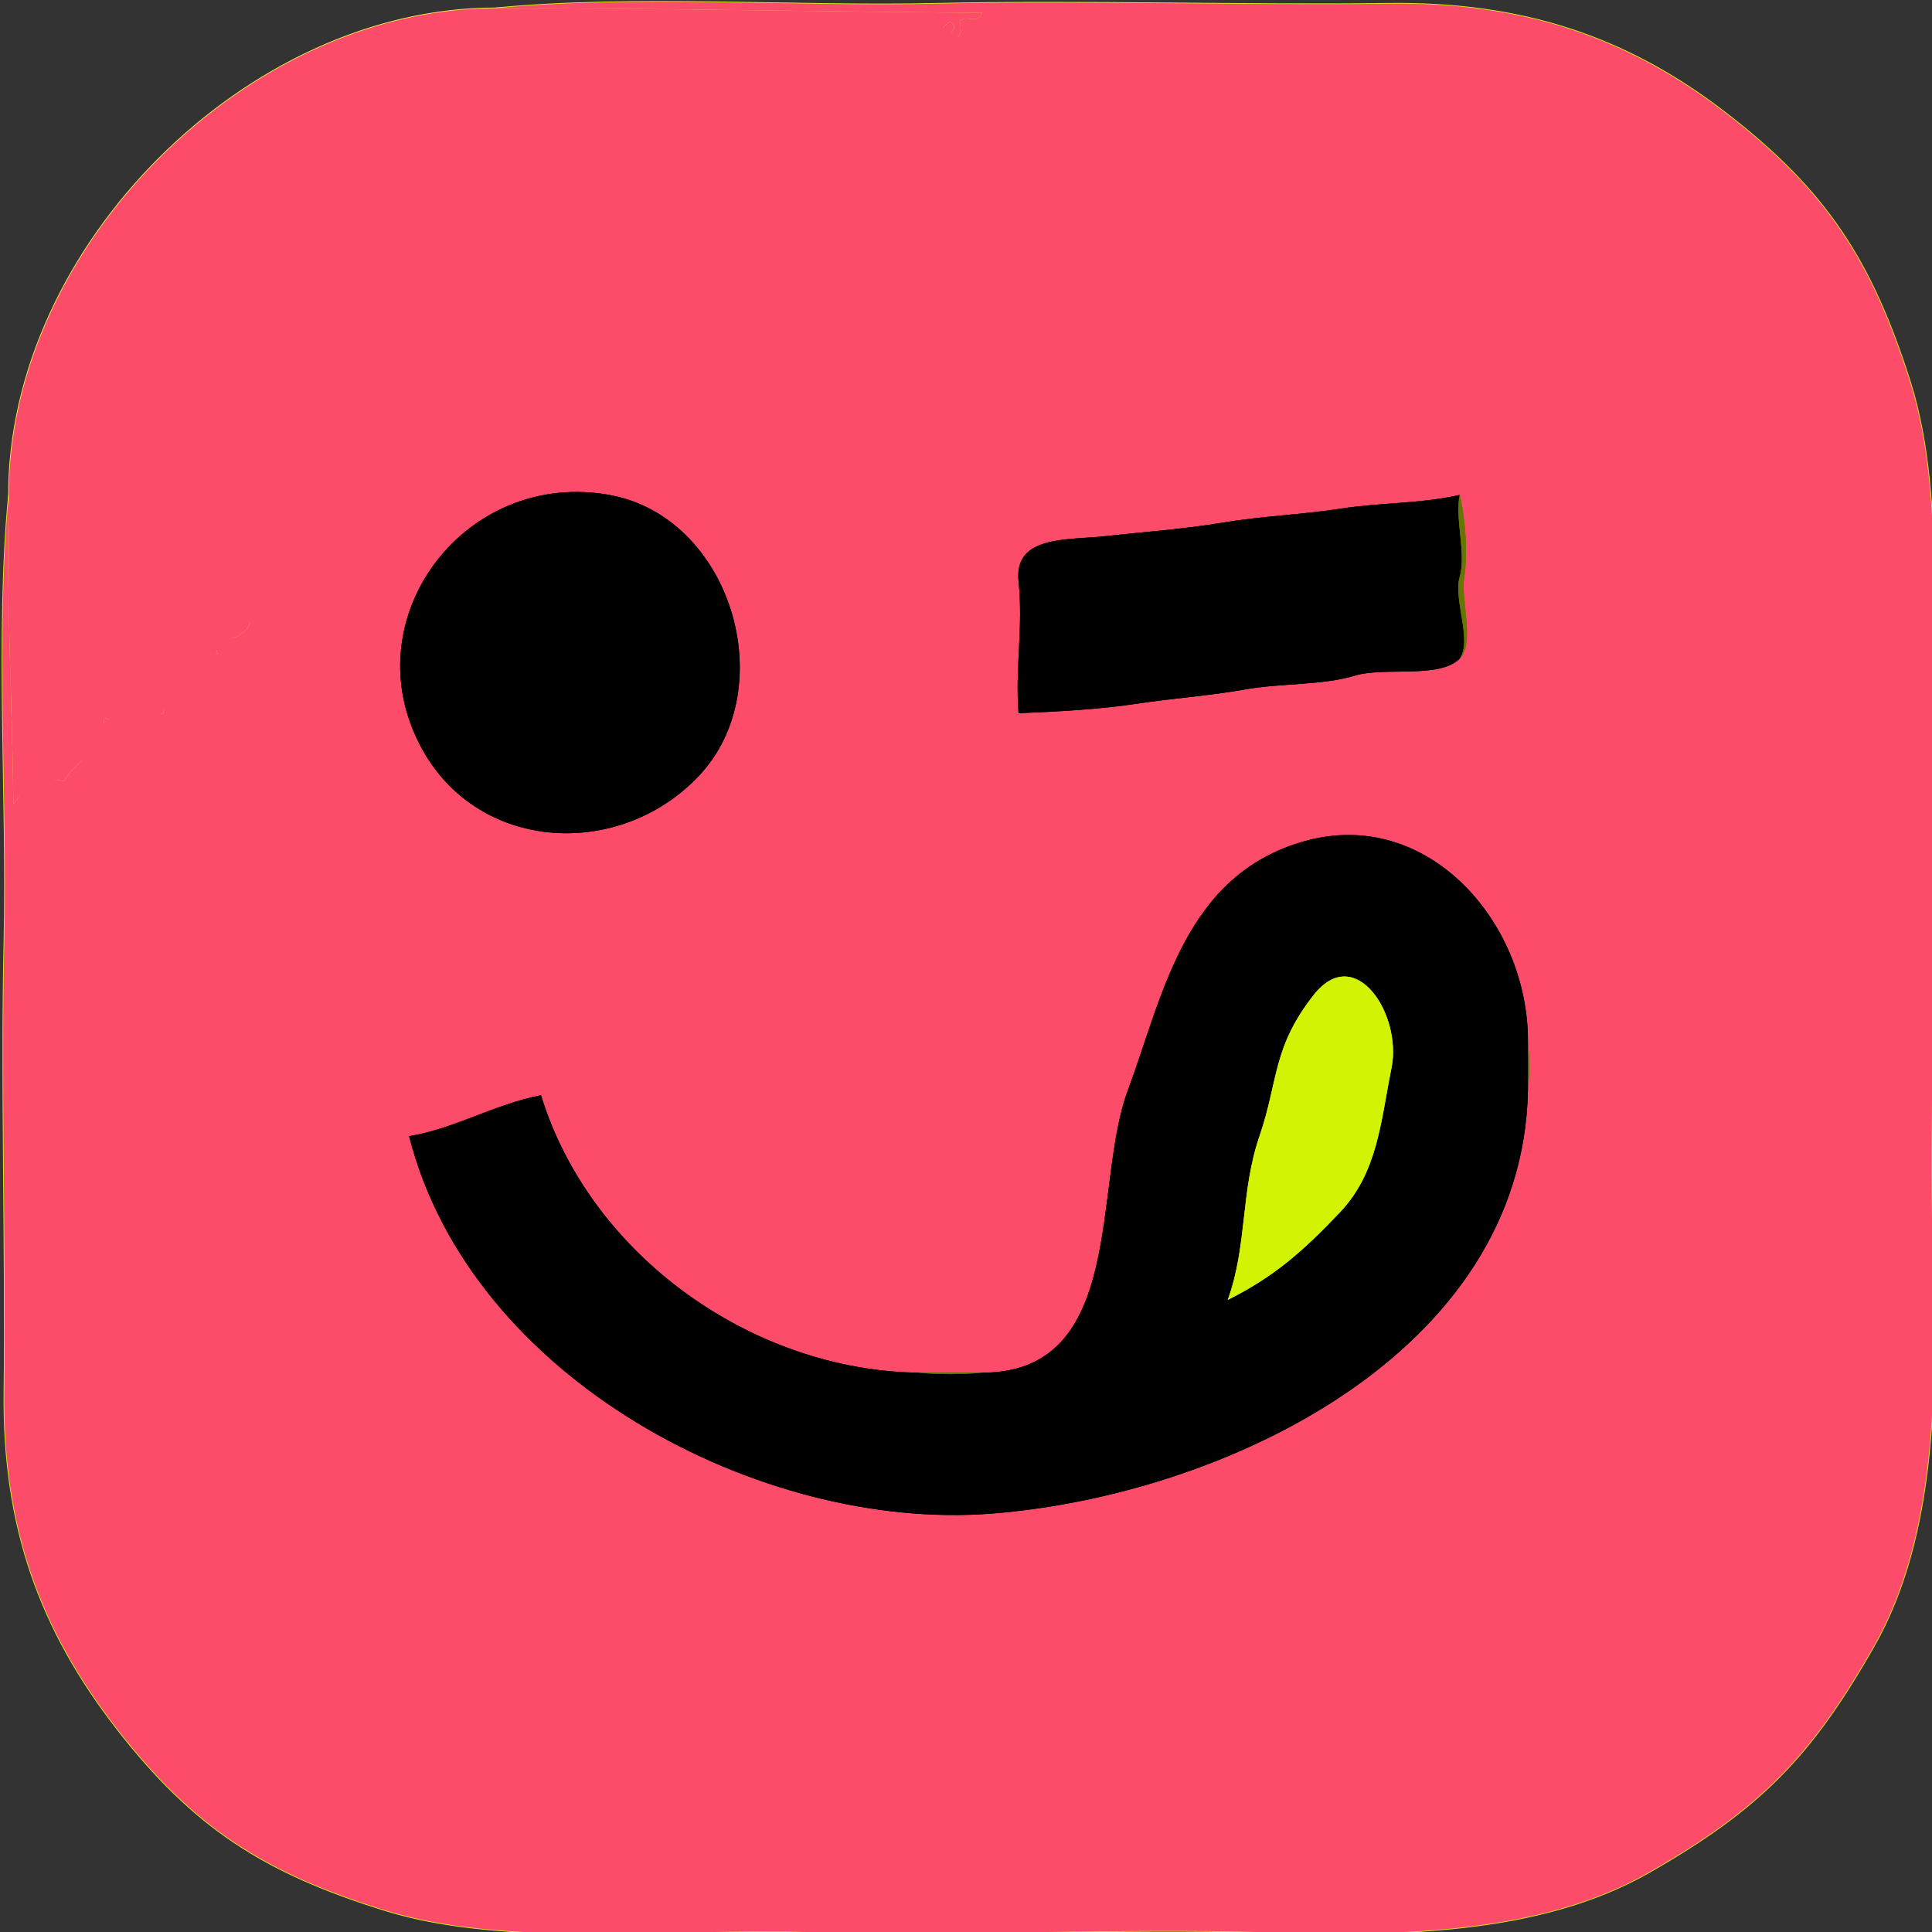 <?xml version="1.0" encoding="UTF-8" standalone="no"?>
<svg
   viewBox="0 0 109.595 109.597"
   width="109.595"
   height="109.597"
   version="1.1"
   id="svg20"
   xmlns="http://www.w3.org/2000/svg"
   xmlns:svg="http://www.w3.org/2000/svg">
  <rect x="0" y="0" width="109.595" height="109.597" fill="#333333" stroke="none"/>
  <defs
     id="defs20" />
  <g
     fill="None"
     fill-opacity="0"
     stroke="#d7f615"
     stroke-opacity="1"
     stroke-width="0.3"
     id="g2"
     transform="matrix(0.258,0,0,0.258,-139.076,-90.607)">
    <path
       d="m 648,353 c 35.94,0 71.16,0.75 107,1 -1.03,2.81 -3.89,0.13 -5,2 1.53,2.03 -1.41,5.71 -4,5 0.37,-1.73 4.62,-3.49 2,-5 -2.37,0.9 -2.34,4.33 -5,5 3.25,1.58 1.13,3.83 -2,3 4.35,2.68 -0.72,7.19 -2.9,10.1 -2.19,2.91 -6.23,3.9 -9.1,1.9 -0.53,5.07 -8.51,6.17 -1,7 -2.28,1.1 -3.56,2.66 -6,0 1.99,3.59 -1.28,5.38 -5,6 5.22,-5.6 -0.96,-3.53 -4.23,-0.23 -3.27,3.3 -7.34,5.57 -10.77,8.23 0.96,1.47 4.97,-1.68 6,1 -5.47,-0.61 -10.37,8.44 -14,3 -2.71,3.6 0.71,2.76 2,5 -3.3,-0.79 -5.04,2.83 -8,3 0.28,-2.35 3.11,-3.53 4,-6 -6.9,3.32 -9.55,6.61 -14.96,10.04 -5.42,3.42 -14.97,5.14 -16.04,12.96 4.48,-4.89 9.14,-9.72 16,-11 -14.3,13.35 -29.26,18.13 -44,30 5.47,1.46 6.28,-5.67 12,-6 -2.6,3.03 -8.85,8.31 -11.78,10.56 -2.92,2.26 -6.39,9.89 -9.22,4.44 -2.06,2.62 -3.84,3.6 -1,7 -2.38,-2.55 -3.57,3.55 -6,1 -2.01,6.63 -8.79,16.16 -16,14 1.03,2.42 0.9,4.53 0,7 -3.07,-0.5 -2.58,1.31 -5,-1 -1.44,2.46 -5.36,3.59 -5,7 8.35,-4.71 -3.53,8.2 -2,-1 -0.98,2.65 -3.58,4.11 -2,7 -7.17,-0.85 -10.82,7.4 -17,11 0.92,2.22 5.38,-2.2 5,2 -5.26,1.28 -8.17,3.17 -13,1 -0.2,4.32 -0.17,2.48 3,5 -4.56,1.54 -8.46,3.88 -12,9 -3.34,-1.28 -6.71,1.17 -10,-1 1.9,2.55 1.03,3.36 -1,6 -0.24,-22.68 -1.6,-45.1 -1,-68 -2.96,30.59 -0.29,66.87 -1,98 -0.71,31.13 0.38,69.23 0,99 -0.38,29.77 7.78,52.38 24.75,74.25 16.97,21.88 32.49,31.73 59.03,39.97 26.53,8.24 63.39,3.86 93.22,4.78 29.83,0.92 69.27,-0.89 99,0 29.73,0.89 61.48,0.7 85.77,-13.23 24.29,-13.93 35.49,-25.35 49.31,-49.69 13.82,-24.34 13.77,-56.42 12.92,-86.08 -0.85,-29.66 0.88,-68.21 0,-98 -0.88,-29.79 3.45,-67.43 -5.02,-93.98 C 950.51,408.48 940.7,393.26 918.75,376.25 896.81,359.24 873.7,351.58 844,352 c -29.7,0.42 -68.01,-0.72 -99,0 -30.99,0.72 -66.52,-1.95 -97,1 m 25,107 c 26.7,4.78 38.08,42.26 19.75,61.75 -18.34,19.48 -52.2,16.79 -63.05,-10.44 C 618.85,484.07 642.78,454.58 673,460 m 187,36 c -4.52,4.52 -16.5,1.71 -23.22,3.78 -6.72,2.07 -16.52,1.64 -24,3 -7.48,1.36 -15.98,1.94 -23.85,3.15 -7.88,1.21 -17.69,1.75 -25.93,2.07 -0.78,-10.04 1.05,-18.84 0,-29 -1.05,-10.16 10.73,-9 19.07,-9.93 8.34,-0.92 17.62,-1.58 26,-3 8.39,-1.41 17.45,-1.75 25.93,-3.07 8.49,-1.31 17.63,-1.07 26,-3 1.18,4.47 1.84,12.99 1,18 -0.84,5.01 2.43,14.57 -1,18 m 15,84 c 0.34,3.51 0.42,7.52 0,11 -1.16,57.98 -67.23,89.05 -118.01,92.99 C 706.22,687.94 642.53,654.32 629,601 c 10.05,-1.65 19,-7.11 29,-9 10.85,35.24 46.47,60.51 83,61 4.67,0 9.33,0 14,0 31.77,0 24.25,-41.19 32,-62 7.75,-20.82 12.39,-47.57 39.08,-54.92 C 852.76,528.72 875,553.67 875,580 Z"
       id="path2" />
  </g>
  <g
     fill="None"
     fill-opacity="0"
     stroke="#f4f34b"
     stroke-opacity="1"
     stroke-width="0.3"
     id="g3"
     transform="matrix(0.258,0,0,0.258,-139.076,-90.607)">
    <path
       d="m 541,460 c -0.6,22.9 0.76,45.32 1,68 2.03,-2.64 2.9,-3.45 1,-6 3.29,2.17 6.66,-0.28 10,1 3.54,-5.12 7.44,-7.46 12,-9 -3.17,-2.52 -3.2,-0.68 -3,-5 4.83,2.17 7.74,0.28 13,-1 0.38,-4.2 -4.08,0.22 -5,-2 6.18,-3.6 9.83,-11.85 17,-11 -1.58,-2.89 1.02,-4.35 2,-7 -1.53,9.2 10.35,-3.71 2,1 -0.36,-3.41 3.56,-4.54 5,-7 2.42,2.31 1.93,0.5 5,1 0.9,-2.47 1.03,-4.58 0,-7 7.21,2.16 13.99,-7.37 16,-14 2.43,2.55 3.62,-3.55 6,-1 -2.84,-3.4 -1.06,-4.38 1,-7 2.83,5.45 6.3,-2.18 9.22,-4.44 2.93,-2.25 9.18,-7.53 11.78,-10.56 -5.72,0.33 -6.53,7.46 -12,6 14.74,-11.87 29.7,-16.65 44,-30 -6.86,1.28 -11.52,6.11 -16,11 1.07,-7.82 10.62,-9.54 16.04,-12.96 5.41,-3.43 8.06,-6.72 14.96,-10.04 -0.89,2.47 -3.72,3.65 -4,6 2.96,-0.17 4.7,-3.79 8,-3 -1.29,-2.24 -4.71,-1.4 -2,-5 3.63,5.44 8.53,-3.61 14,-3 -1.03,-2.68 -5.04,0.47 -6,-1 3.43,-2.66 7.5,-4.93 10.77,-8.23 3.27,-3.3 9.45,-5.37 4.23,0.23 3.72,-0.62 6.99,-2.41 5,-6 2.44,2.66 3.72,1.1 6,0 -7.51,-0.83 0.47,-1.93 1,-7 2.87,2 6.91,1.01 9.1,-1.9 2.18,-2.91 7.25,-7.42 2.9,-10.1 3.13,0.83 5.25,-1.42 2,-3 2.66,-0.67 2.63,-4.1 5,-5 2.62,1.51 -1.63,3.27 -2,5 2.59,0.71 5.53,-2.97 4,-5 1.11,-1.87 3.97,0.81 5,-2 -35.84,-0.25 -71.06,-1 -107,-1 -54.61,0 -107,52.41 -107,107 z"
       id="path3" />
  </g>
  <g
     fill="None"
     fill-opacity="0"
     stroke="#000000"
     stroke-opacity="1"
     stroke-width="0.3"
     id="g4"
     transform="matrix(0.258,0,0,0.258,-139.076,-90.607)">
    <path
       d="m 673,460 c -30.22,-5.42 -54.15,24.07 -43.3,51.31 10.85,27.23 44.71,29.92 63.05,10.44 C 711.08,502.26 699.7,464.78 673,460 Z"
       id="path4" />
  </g>
  <g
     fill="None"
     fill-opacity="0"
     stroke="#000000"
     stroke-opacity="1"
     stroke-width="0.3"
     id="g5"
     transform="matrix(0.258,0,0,0.258,-139.076,-90.607)">
    <path
       d="m 860,496 c 2.82,-4.03 -1.47,-13.03 0,-18 1.47,-4.97 -1.1,-12.77 0,-18 -8.37,1.93 -17.51,1.69 -26,3 -8.48,1.32 -17.54,1.66 -25.93,3.07 -8.38,1.42 -17.66,2.08 -26,3 -8.34,0.93 -20.12,-0.23 -19.07,9.93 1.05,10.16 -0.78,18.96 0,29 8.24,-0.32 18.05,-0.86 25.93,-2.07 7.87,-1.21 16.37,-1.79 23.85,-3.15 7.48,-1.36 17.28,-0.93 24,-3 6.72,-2.07 18.7,0.74 23.22,-3.78 z"
       id="path5" />
  </g>
  <g
     fill="None"
     fill-opacity="0"
     stroke="#657602"
     stroke-opacity="1"
     stroke-width="0.3"
     id="g6"
     transform="matrix(0.258,0,0,0.258,-139.076,-90.607)">
    <path
       d="m 860,496 c 3.43,-3.43 0.16,-12.99 1,-18 0.84,-5.01 0.18,-13.53 -1,-18 -1.1,5.23 1.47,13.03 0,18 -1.47,4.97 2.82,13.97 0,18 z"
       id="path6" />
  </g>
  <g
     fill="None"
     fill-opacity="0"
     stroke="#000000"
     stroke-opacity="1"
     stroke-width="0.3"
     id="g7"
     transform="matrix(0.258,0,0,0.258,-139.076,-90.607)">
    <path
       d="m 755,653 c -4.4,0.43 -9.66,0.42 -14,0 -36.53,-0.49 -72.15,-25.76 -83,-61 -10,1.89 -18.95,7.35 -29,9 13.53,53.32 77.22,86.94 127.99,82.99 50.78,-3.94 116.85,-35.01 118.01,-92.99 0.07,-3.66 0,-7.34 0,-11 0,-26.33 -22.24,-51.28 -48.92,-43.92 -26.69,7.35 -31.33,34.1 -39.08,54.92 -7.75,20.81 -0.23,62 -32,62 m 54,-16 c 4.34,-12.02 2.77,-23.75 6.98,-36.02 4.2,-12.27 2.82,-19.48 11.94,-31.06 9.13,-11.57 19.45,4.32 17.08,16.08 -2.37,11.76 -3.01,22.93 -11.3,31.7 -8.3,8.77 -14.64,14.26 -24.7,19.3 z"
       id="path7" />
  </g>
  <g
     fill="None"
     fill-opacity="0"
     stroke="#d2f304"
     stroke-opacity="1"
     stroke-width="0.3"
     id="g8"
     transform="matrix(0.258,0,0,0.258,-139.076,-90.607)">
    <path
       d="m 809,637 c 10.06,-5.04 16.4,-10.53 24.7,-19.3 8.29,-8.77 8.93,-19.94 11.3,-31.7 2.37,-11.76 -7.95,-27.65 -17.08,-16.08 -9.12,11.58 -7.74,18.79 -11.94,31.06 -4.21,12.27 -2.64,24 -6.98,36.02 z"
       id="path8" />
  </g>
  <g
     fill="None"
     fill-opacity="0"
     stroke="#5f6f02"
     stroke-opacity="1"
     stroke-width="0.3"
     id="g9"
     transform="matrix(0.258,0,0,0.258,-139.076,-90.607)">
    <path
       d="m 875,591 c 0.42,-3.48 0.34,-7.49 0,-11 0,3.66 0.07,7.34 0,11 z"
       id="path9" />
  </g>
  <g
     fill="None"
     fill-opacity="0"
     stroke="#5b6d01"
     stroke-opacity="1"
     stroke-width="0.3"
     id="g10"
     transform="matrix(0.258,0,0,0.258,-139.076,-90.607)">
    <path
       d="m 755,653 c -4.67,0 -9.33,0 -14,0 4.34,0.42 9.6,0.43 14,0 z"
       id="path10" />
  </g>
  <g
     fill="#D7F615"
     fill-opacity="1.00"
     stroke="None"
     id="g12"
     style="fill:#fc4c69;fill-opacity:1"
     transform="matrix(0.258,0,0,0.258,-139.076,-90.607)">
    <path
       d="m 648,353 c 35.94,0 71.16,0.75 107,1 -1.03,2.81 -3.89,0.13 -5,2 1.53,2.03 -1.41,5.71 -4,5 0.37,-1.73 4.62,-3.49 2,-5 -2.37,0.9 -2.34,4.33 -5,5 3.25,1.58 1.13,3.83 -2,3 4.35,2.68 -0.72,7.19 -2.9,10.1 -2.19,2.91 -6.23,3.9 -9.1,1.9 -0.53,5.07 -8.51,6.17 -1,7 -2.28,1.1 -3.56,2.66 -6,0 1.99,3.59 -1.28,5.38 -5,6 5.22,-5.6 -0.96,-3.53 -4.23,-0.23 -3.27,3.3 -7.34,5.57 -10.77,8.23 0.96,1.47 4.97,-1.68 6,1 -5.47,-0.61 -10.37,8.44 -14,3 -2.71,3.6 0.71,2.76 2,5 -3.3,-0.79 -5.04,2.83 -8,3 0.28,-2.35 3.11,-3.53 4,-6 -6.9,3.32 -9.55,6.61 -14.96,10.04 -5.42,3.42 -14.97,5.14 -16.04,12.96 4.48,-4.89 9.14,-9.72 16,-11 -14.3,13.35 -29.26,18.13 -44,30 5.47,1.46 6.28,-5.67 12,-6 -2.6,3.03 -8.85,8.31 -11.78,10.56 -2.92,2.26 -6.39,9.89 -9.22,4.44 -2.06,2.62 -3.84,3.6 -1,7 -2.38,-2.55 -3.57,3.55 -6,1 -2.01,6.63 -8.79,16.16 -16,14 1.03,2.42 0.9,4.53 0,7 -3.07,-0.5 -2.58,1.31 -5,-1 -1.44,2.46 -5.36,3.59 -5,7 8.35,-4.71 -3.53,8.2 -2,-1 -0.98,2.65 -3.58,4.11 -2,7 -7.17,-0.85 -10.82,7.4 -17,11 0.92,2.22 5.38,-2.2 5,2 -5.26,1.28 -8.17,3.17 -13,1 -0.2,4.32 -0.17,2.48 3,5 -4.56,1.54 -8.46,3.88 -12,9 -3.34,-1.28 -6.71,1.17 -10,-1 1.9,2.55 1.03,3.36 -1,6 -0.24,-22.68 -1.6,-45.1 -1,-68 -2.96,30.59 -0.29,66.87 -1,98 -0.71,31.13 0.38,69.23 0,99 -0.38,29.77 7.78,52.38 24.75,74.25 16.97,21.88 32.49,31.73 59.03,39.97 26.53,8.24 63.39,3.86 93.22,4.78 29.83,0.92 69.27,-0.89 99,0 29.73,0.89 61.48,0.7 85.77,-13.23 24.29,-13.93 35.49,-25.35 49.31,-49.69 13.82,-24.34 13.77,-56.42 12.92,-86.08 -0.85,-29.66 0.88,-68.21 0,-98 -0.88,-29.79 3.45,-67.43 -5.02,-93.98 C 950.51,408.48 940.7,393.26 918.75,376.25 896.81,359.24 873.7,351.58 844,352 c -29.7,0.42 -68.01,-0.72 -99,0 -30.99,0.72 -66.52,-1.95 -97,1 m 25,107 c 26.7,4.78 38.08,42.26 19.75,61.75 -18.34,19.48 -52.2,16.79 -63.05,-10.44 C 618.85,484.07 642.78,454.58 673,460 m 187,36 c -4.52,4.52 -16.5,1.71 -23.22,3.78 -6.72,2.07 -16.52,1.64 -24,3 -7.48,1.36 -15.98,1.94 -23.85,3.15 -7.88,1.21 -17.69,1.75 -25.93,2.07 -0.78,-10.04 1.05,-18.84 0,-29 -1.05,-10.16 10.73,-9 19.07,-9.93 8.34,-0.92 17.62,-1.58 26,-3 8.39,-1.41 17.45,-1.75 25.93,-3.07 8.49,-1.31 17.63,-1.07 26,-3 1.18,4.47 1.84,12.99 1,18 -0.84,5.01 2.43,14.57 -1,18 m 15,84 c 0.34,3.51 0.42,7.52 0,11 -1.16,57.98 -67.23,89.05 -118.01,92.99 C 706.22,687.94 642.53,654.32 629,601 c 10.05,-1.65 19,-7.11 29,-9 10.85,35.24 46.47,60.51 83,61 4.67,0 9.33,0 14,0 31.77,0 24.25,-41.19 32,-62 7.75,-20.82 12.39,-47.57 39.08,-54.92 C 852.76,528.72 875,553.67 875,580 Z"
       id="path12"
       style="fill:#fc4c69;fill-opacity:1" />
  </g>
  <g
     fill="#F4F34B"
     fill-opacity="1.00"
     stroke="None"
     id="g13"
     style="fill:#fc4c69;fill-opacity:1"
     transform="matrix(0.258,0,0,0.258,-139.076,-90.607)">
    <path
       d="m 541,460 c -0.6,22.9 0.76,45.32 1,68 2.03,-2.64 2.9,-3.45 1,-6 3.29,2.17 6.66,-0.28 10,1 3.54,-5.12 7.44,-7.46 12,-9 -3.17,-2.52 -3.2,-0.68 -3,-5 4.83,2.17 7.74,0.28 13,-1 0.38,-4.2 -4.08,0.22 -5,-2 6.18,-3.6 9.83,-11.85 17,-11 -1.58,-2.89 1.02,-4.35 2,-7 -1.53,9.2 10.35,-3.71 2,1 -0.36,-3.41 3.56,-4.54 5,-7 2.42,2.31 1.93,0.5 5,1 0.9,-2.47 1.03,-4.58 0,-7 7.21,2.16 13.99,-7.37 16,-14 2.43,2.55 3.62,-3.55 6,-1 -2.84,-3.4 -1.06,-4.38 1,-7 2.83,5.45 6.3,-2.18 9.22,-4.44 2.93,-2.25 9.18,-7.53 11.78,-10.56 -5.72,0.33 -6.53,7.46 -12,6 14.74,-11.87 29.7,-16.65 44,-30 -6.86,1.28 -11.52,6.11 -16,11 1.07,-7.82 10.62,-9.54 16.04,-12.96 5.41,-3.43 8.06,-6.72 14.96,-10.04 -0.89,2.47 -3.72,3.65 -4,6 2.96,-0.17 4.7,-3.79 8,-3 -1.29,-2.24 -4.71,-1.4 -2,-5 3.63,5.44 8.53,-3.61 14,-3 -1.03,-2.68 -5.04,0.47 -6,-1 3.43,-2.66 7.5,-4.93 10.77,-8.23 3.27,-3.3 9.45,-5.37 4.23,0.23 3.72,-0.62 6.99,-2.41 5,-6 2.44,2.66 3.72,1.1 6,0 -7.51,-0.83 0.47,-1.93 1,-7 2.87,2 6.91,1.01 9.1,-1.9 2.18,-2.91 7.25,-7.42 2.9,-10.1 3.13,0.83 5.25,-1.42 2,-3 2.66,-0.67 2.63,-4.1 5,-5 2.62,1.51 -1.63,3.27 -2,5 2.59,0.71 5.53,-2.97 4,-5 1.11,-1.87 3.97,0.81 5,-2 -35.84,-0.25 -71.06,-1 -107,-1 -54.61,0 -107,52.41 -107,107 z"
       id="path13"
       style="fill:#fc4c69;fill-opacity:1" />
  </g>
  <g
     fill="#000000"
     fill-opacity="1"
     stroke="None"
     id="g14"
     transform="matrix(0.258,0,0,0.258,-139.076,-90.607)">
    <path
       d="m 673,460 c -30.22,-5.42 -54.15,24.07 -43.3,51.31 10.85,27.23 44.71,29.92 63.05,10.44 C 711.08,502.26 699.7,464.78 673,460 Z"
       id="path14" />
  </g>
  <g
     fill="#000000"
     fill-opacity="1"
     stroke="None"
     id="g15"
     transform="matrix(0.258,0,0,0.258,-139.076,-90.607)">
    <path
       d="m 860,496 c 2.82,-4.03 -1.47,-13.03 0,-18 1.47,-4.97 -1.1,-12.77 0,-18 -8.37,1.93 -17.51,1.69 -26,3 -8.48,1.32 -17.54,1.66 -25.93,3.07 -8.38,1.42 -17.66,2.08 -26,3 -8.34,0.93 -20.12,-0.23 -19.07,9.93 1.05,10.16 -0.78,18.96 0,29 8.24,-0.32 18.05,-0.86 25.93,-2.07 7.87,-1.21 16.37,-1.79 23.85,-3.15 7.48,-1.36 17.28,-0.93 24,-3 6.72,-2.07 18.7,0.74 23.22,-3.78 z"
       id="path15" />
  </g>
  <g
     fill="#657602"
     fill-opacity="1"
     stroke="None"
     id="g16"
     transform="matrix(0.258,0,0,0.258,-139.076,-90.607)">
    <path
       d="m 860,496 c 3.43,-3.43 0.16,-12.99 1,-18 0.84,-5.01 0.18,-13.53 -1,-18 -1.1,5.23 1.47,13.03 0,18 -1.47,4.97 2.82,13.97 0,18 z"
       id="path16" />
  </g>
  <g
     fill="#000000"
     fill-opacity="1"
     stroke="None"
     id="g17"
     transform="matrix(0.258,0,0,0.258,-139.076,-90.607)">
    <path
       d="m 755,653 c -4.4,0.43 -9.66,0.42 -14,0 -36.53,-0.49 -72.15,-25.76 -83,-61 -10,1.89 -18.95,7.35 -29,9 13.53,53.32 77.22,86.94 127.99,82.99 50.78,-3.94 116.85,-35.01 118.01,-92.99 0.07,-3.66 0,-7.34 0,-11 0,-26.33 -22.24,-51.28 -48.92,-43.92 -26.69,7.35 -31.33,34.1 -39.08,54.92 -7.75,20.81 -0.23,62 -32,62 m 54,-16 c 4.34,-12.02 2.77,-23.75 6.98,-36.02 4.2,-12.27 2.82,-19.48 11.94,-31.06 9.13,-11.57 19.45,4.32 17.08,16.08 -2.37,11.76 -3.01,22.93 -11.3,31.7 -8.3,8.77 -14.64,14.26 -24.7,19.3 z"
       id="path17" />
  </g>
  <g
     fill="#d2f304"
     fill-opacity="1"
     stroke="None"
     id="g18"
     transform="matrix(0.258,0,0,0.258,-139.076,-90.607)">
    <path
       d="m 809,637 c 10.06,-5.04 16.4,-10.53 24.7,-19.3 8.29,-8.77 8.93,-19.94 11.3,-31.7 2.37,-11.76 -7.95,-27.65 -17.08,-16.08 -9.12,11.58 -7.74,18.79 -11.94,31.06 -4.21,12.27 -2.64,24 -6.98,36.02 z"
       id="path18" />
  </g>
  <g
     fill="#5f6f02"
     fill-opacity="1"
     stroke="None"
     id="g19"
     transform="matrix(0.258,0,0,0.258,-139.076,-90.607)">
    <path
       d="m 875,591 c 0.42,-3.48 0.34,-7.49 0,-11 0,3.66 0.07,7.34 0,11 z"
       id="path19" />
  </g>
  <g
     fill="#5b6d01"
     fill-opacity="1"
     stroke="None"
     id="g20"
     transform="matrix(0.258,0,0,0.258,-139.076,-90.607)">
    <path
       d="m 755,653 c -4.67,0 -9.33,0 -14,0 4.34,0.42 9.6,0.43 14,0 z"
       id="path20" />
  </g>
  <path
     style="fill:#fc4c69;fill-opacity:1;stroke-width:0.258"
     id="path21"
     d="m 53.042,1.321 c -0.415,0.594 -0.812,1.202 -1.145,1.847 -0.336,0.536 -0.505,1.163 -0.881,1.673 -0.339,0.6 -0.933,0.864 -1.518,1.175 -1.01,0.395 -1.996,0.804 -2.961,1.297 -0.128,0.051 -0.26,0.093 -0.384,0.153 -0.449,0.217 -0.152,0.136 -0.568,0.321 -0.234,0.104 -0.467,0.142 -0.698,0.256 -0.541,0.205 -1.129,0.345 -1.611,0.673 -0.487,0.196 -0.876,0.517 -1.288,0.83 -0.552,0.41 -1.163,0.736 -1.753,1.09 -0.445,0.164 -0.672,0.55 -0.999,0.852 -0.759,0.934 1,1.695 1.924,1.377 1.486,-0.685 2.966,-1.388 4.401,-2.174 1.291,-0.713 2.451,-1.648 3.585,-2.587 0.49,-0.434 1.127,-0.583 1.692,-0.883 0.068,0.733 0.037,0.076 -1.605,-0.842 -0.055,-0.03 0.062,0.053 -2.6e-4,0.187 -0.079,0.172 -0.446,0.439 -0.518,0.5 -2.053,1.641 -4.243,3.089 -6.477,4.468 -1.421,0.982 -3.086,1.547 -4.518,2.503 -0.615,0.447 -1.296,0.731 -2.009,0.978 -0.641,0.074 -1.216,0.365 -1.849,0.472 -0.62,0.005 -1.176,0.111 -1.743,0.37 -0.812,0.309 -1.537,0.746 -2.266,1.21 -0.551,0.379 -1.156,0.677 -1.583,1.203 -0.287,0.296 -0.419,0.667 -0.605,1.024 -0.228,0.482 -0.515,0.965 -0.842,1.389 -0.882,1.298 -1.372,0.48 1.049,1.89 0.787,-0.388 1.567,-0.793 2.343,-1.205 0.825,-0.539 1.595,-1.163 2.364,-1.78 0.632,-0.642 1.365,-1.126 2.136,-1.577 0.567,-0.449 1.125,-0.906 1.649,-1.404 0.478,-0.393 1.028,-0.65 1.566,-0.943 0.471,-0.086 0.893,-0.257 1.341,-0.416 0.031,-0.006 0.396,-0.083 0.442,-0.074 0.052,0.01 0.178,0.117 0.131,0.091 -1.92,-1.047 -1.152,-1.2 -1.651,-0.789 -0.853,0.737 -1.798,1.332 -2.648,2.076 -1.07,0.952 -2.114,1.92 -3.255,2.788 -0.858,0.719 -1.73,1.405 -2.777,1.819 -0.903,0.458 -1.855,0.774 -2.818,1.08 -0.697,0.352 -1.459,0.5 -2.202,0.719 -0.254,0.133 -0.554,0.089 -0.82,0.155 -0.242,0.06 -0.477,0.199 -0.72,0.271 -0.461,0.136 -0.894,0.392 -1.306,0.642 -0.443,0.331 -0.938,0.564 -1.361,0.925 -0.433,0.394 -0.828,0.827 -1.236,1.247 -0.395,0.459 -0.923,0.814 -1.251,1.326 -0.287,0.388 -0.603,0.73 -0.978,1.036 -0.4,0.371 -0.853,0.642 -1.318,0.919 -0.074,0.029 -0.148,0.06 -0.223,0.086 -0.096,0.032 -0.219,0.065 -0.323,0.078 -0.026,0.003 -0.101,-0.011 -0.078,0.002 1.688,0.959 1.881,1.457 1.614,0.822 0.43,-0.796 1.273,-1.356 1.997,-1.864 0.867,-0.643 1.795,-1.187 2.767,-1.654 1.1,-0.511 2.154,-1.115 3.269,-1.597 0.49,-0.193 0.92,-0.52 1.398,-0.727 0.417,-0.13 0.917,-0.255 1.268,-0.522 0.351,-0.088 0.437,-0.459 0.722,-0.619 0.193,0.705 0.033,0.02 -1.572,-0.802 -0.037,-0.019 0.047,0.073 0.051,0.115 0.003,0.04 -0.012,0.081 -0.032,0.115 -0.075,0.128 -0.297,0.34 -0.382,0.428 -0.87,0.727 -1.645,1.557 -2.572,2.216 -0.773,0.585 -1.623,1.031 -2.52,1.389 -0.807,0.371 -1.639,0.71 -2.519,0.86 -0.548,0.189 -1.084,0.363 -1.666,0.38 -0.336,0.229 -0.751,0.263 -1.097,0.45 -0.428,0.136 -0.771,0.418 -1.114,0.701 -0.364,0.338 -0.646,0.777 -0.879,1.217 -0.407,0.496 -0.679,1.075 -0.998,1.626 -0.245,0.44 -0.472,0.876 -0.797,1.266 -0.2,0.312 -0.447,0.628 -0.754,0.842 -0.223,0.165 -0.381,0.415 -0.59,0.606 -0.319,0.417 -0.769,0.721 -1.167,1.063 -0.389,0.351 -0.752,0.728 -1.121,1.1 -0.287,0.274 -0.565,0.508 -0.642,0.91 4.49,2.252 1.218,1.275 1.804,0.657 0.141,-0.149 0.378,-0.258 0.544,-0.374 0.517,-0.373 0.978,-0.814 1.489,-1.196 0.571,-0.398 1.016,-0.95 1.665,-1.22 0.514,-0.205 0.983,-0.464 1.47,-0.72 0.359,-0.307 0.823,-0.352 1.185,-0.645 0.285,-0.177 0.54,-0.454 0.738,-0.729 0.235,-0.266 0.357,-0.586 0.522,-0.893 0.217,-0.467 0.514,-0.885 0.777,-1.326 0.284,-0.449 0.48,-0.945 0.773,-1.389 0.203,-0.439 0.563,-0.772 0.863,-1.147 0.272,-0.349 0.646,-0.601 0.948,-0.918 0.035,-0.043 0.063,-0.093 0.104,-0.13 0.294,-0.266 -0.055,0.108 0.232,-0.116 0.121,-0.094 0.145,-0.225 0.274,-0.308 0.678,-0.315 0.869,0.262 -1.472,-0.922 -0.021,-0.011 0.043,0.026 0.052,0.048 0.035,0.08 0.032,0.209 0.035,0.29 0.026,0.422 -0.021,0.798 -0.168,1.191 -0.49,0.847 -1.396,1.41 -2.168,1.984 -1.071,0.982 -2.149,1.953 -3.278,2.868 -0.909,0.653 -1.637,1.52 -2.511,2.21 -0.525,0.416 -1.015,0.872 -1.544,1.286 -0.298,0.169 -0.408,0.489 -0.648,0.705 -0.227,0.26 -0.425,0.512 -0.612,0.809 -0.165,0.306 -0.468,0.501 -0.624,0.806 -0.19,0.303 -0.434,0.548 -0.647,0.834 -0.254,0.291 -0.404,0.634 -0.719,0.869 -0.17,0.227 -0.452,0.298 -0.637,0.467 -0.183,0.237 -0.48,0.24 -0.756,0.238 -0.272,0.182 -0.486,0.343 -0.819,0.359 -0.313,0.182 -0.692,0.196 -1.022,0.318 -0.159,0.058 -0.297,0.161 -0.448,0.237 -0.216,0.123 -0.446,0.224 -0.698,0.163 -0.085,0.152 -0.247,0.398 -0.447,0.371 -0.265,-0.049 -0.351,0.182 -0.386,0.408 -0.013,0.252 -0.19,0.487 -0.305,0.713 -0.085,0.182 -0.046,0.402 -0.038,0.597 0.018,0.421 0.012,0.842 0.013,1.264 -0.002,0.364 -0.003,0.728 -0.002,1.093 -0.003,0.391 0.002,0.781 7.8e-4,1.172 -7.8e-4,0.315 8e-5,0.63 -0.004,0.945 -0.001,0.196 10e-4,0.392 10e-4,0.588 0.008,0.311 0.232,0.56 0.338,0.847 0.063,0.405 0.026,0.782 0.179,1.171 0.176,0.356 0.202,0.744 0.373,1.101 0.208,0.39 0.195,0.83 0.363,1.236 0.168,0.379 0.214,0.782 0.365,1.167 0.126,0.442 0.327,0.847 0.571,1.235 0.236,0.33 0.421,0.697 0.607,1.057 0.178,0.294 0.423,0.557 0.485,0.903 1.554,0.997 2.165,1.209 1.482,0.44 -0.081,-0.105 -0.045,-0.056 -0.109,-0.145 0,0 -1.78,-0.78 -1.78,-0.78 v 0 c 0.061,0.101 0.026,0.046 0.106,0.164 0.057,0.079 0.082,0.195 0.169,0.238 0.147,0.073 0.095,-0.126 0.119,0.04 0.585,0.312 1.17,0.624 1.755,0.936 -0.001,-0.011 -0.002,-0.022 -0.004,-0.033 -0.03,-0.37 -0.201,-0.692 -0.465,-0.958 -0.148,-0.38 -0.389,-0.742 -0.595,-1.089 -0.271,-0.363 -0.466,-0.763 -0.59,-1.194 -0.051,-0.137 -0.132,-0.263 -0.174,-0.403 -0.076,-0.249 -0.029,-0.542 -0.183,-0.775 -0.217,-0.421 -0.172,-0.816 -0.361,-1.239 -0.054,-0.113 -0.145,-0.21 -0.183,-0.329 -0.078,-0.244 -0.021,-0.542 -0.195,-0.762 -0.053,-0.122 -0.142,-0.232 -0.167,-0.363 -0.049,-0.254 0.062,-0.539 -0.01,-0.795 -0.051,-0.156 -0.099,-0.334 -0.181,-0.476 -0.047,-0.081 -0.146,-0.127 -0.184,-0.213 -0.014,-0.03 -5.1e-4,-0.066 -7.7e-4,-0.099 -1e-4,-0.196 0.002,-0.392 10e-4,-0.587 -0.004,-0.316 -0.003,-0.633 -0.004,-0.949 -10e-4,-0.39 0.003,-0.781 7.8e-4,-1.171 0.002,-0.364 2.5e-4,-0.729 2.5e-4,-1.093 0.002,-0.423 -10e-4,-0.845 -0.003,-1.268 -0.006,-0.166 -0.038,-0.353 -0.005,-0.511 0.116,-0.251 0.311,-0.512 0.343,-0.778 -0.014,-0.201 0.077,-0.173 0.253,-0.194 0.187,-0.08 0.324,-0.204 0.454,-0.362 0.01,-0.013 -0.023,0.024 -0.034,0.035 0.271,-0.023 0.513,-0.112 0.746,-0.255 0.457,-0.229 0.949,-0.35 1.438,-0.497 0.308,-0.059 0.53,-0.233 0.813,-0.345 0.308,-0.028 0.61,-0.092 0.822,-0.338 0.23,-0.136 0.442,-0.284 0.64,-0.469 0.305,-0.265 0.483,-0.608 0.743,-0.912 0.217,-0.294 0.47,-0.551 0.665,-0.863 0.143,-0.299 0.469,-0.482 0.611,-0.79 0.182,-0.278 0.367,-0.525 0.593,-0.768 0.224,-0.226 0.35,-0.52 0.635,-0.694 0.513,-0.429 1.009,-0.877 1.529,-1.296 0.857,-0.709 1.596,-1.556 2.493,-2.221 1.123,-0.918 2.202,-1.885 3.278,-2.858 0.804,-0.598 1.738,-1.177 2.247,-2.063 0.164,-0.417 0.237,-0.799 0.21,-1.253 0.004,-1.037 -0.781,-2.073 -1.986,-1.324 -0.209,0.193 -0.402,0.388 -0.618,0.575 -0.32,0.308 -0.672,0.589 -0.951,0.938 -0.308,0.375 -0.674,0.716 -0.877,1.161 -0.288,0.45 -0.493,0.943 -0.772,1.398 -0.266,0.442 -0.568,0.861 -0.786,1.33 -0.166,0.297 -0.281,0.613 -0.513,0.87 -0.19,0.264 -0.437,0.507 -0.709,0.683 -0.355,0.265 -0.825,0.32 -1.167,0.619 -0.475,0.264 -0.953,0.501 -1.454,0.714 -0.641,0.313 -1.109,0.849 -1.689,1.256 -0.5,0.39 -0.97,0.817 -1.487,1.185 -1.181,0.788 -0.84,0.822 0.996,1.659 0.017,-0.364 0.342,-0.56 0.572,-0.806 0.362,-0.371 0.725,-0.741 1.111,-1.088 0.398,-0.348 0.849,-0.652 1.178,-1.069 0.192,-0.195 0.361,-0.419 0.578,-0.584 0.304,-0.242 0.568,-0.557 0.773,-0.885 0.324,-0.402 0.569,-0.841 0.81,-1.295 0.32,-0.553 0.59,-1.134 0.999,-1.633 0.223,-0.416 0.497,-0.828 0.846,-1.146 0.341,-0.264 0.671,-0.534 1.091,-0.663 0.347,-0.139 0.708,-0.248 1.054,-0.389 0.58,-0.049 1.115,-0.244 1.67,-0.408 0.882,-0.182 1.721,-0.525 2.54,-0.893 0.9,-0.38 1.756,-0.834 2.531,-1.435 0.929,-0.674 1.723,-1.505 2.607,-2.234 0.136,-0.139 0.332,-0.319 0.436,-0.494 0.466,-0.788 -1.037,-1.767 -1.776,-1.411 -0.263,0.196 -0.385,0.511 -0.72,0.624 -0.384,0.228 -0.831,0.354 -1.251,0.498 -0.461,0.242 -0.907,0.513 -1.382,0.732 -1.1,0.513 -2.162,1.105 -3.269,1.604 -0.972,0.486 -1.908,1.027 -2.773,1.687 -0.781,0.563 -1.668,1.151 -2.132,2.02 -0.071,1.304 1.634,1.349 2.369,0.926 0.469,-0.284 0.925,-0.57 1.33,-0.944 0.39,-0.317 0.717,-0.681 1.014,-1.086 0.32,-0.5 0.843,-0.844 1.22,-1.298 0.408,-0.411 0.805,-0.835 1.234,-1.226 0.424,-0.342 0.907,-0.581 1.347,-0.899 0.403,-0.241 0.826,-0.475 1.279,-0.604 0.508,-0.168 1.008,-0.313 1.532,-0.428 0.742,-0.221 1.501,-0.379 2.2,-0.726 0.962,-0.318 1.914,-0.643 2.822,-1.096 1.046,-0.448 1.932,-1.133 2.795,-1.867 1.139,-0.876 2.182,-1.851 3.259,-2.8 0.858,-0.745 1.819,-1.331 2.685,-2.065 0.93,-0.989 -1.334,-1.677 -2.173,-1.321 -0.447,0.178 -0.903,0.278 -1.354,0.441 -0.548,0.302 -1.109,0.576 -1.588,0.988 -0.516,0.486 -1.06,0.937 -1.621,1.37 -0.779,0.454 -1.501,0.969 -2.149,1.602 -0.762,0.606 -1.514,1.237 -2.34,1.753 -0.756,0.396 -1.506,0.834 -2.314,1.11 2.565,1.727 1.073,1.417 1.621,0.868 0.199,-0.2 0.43,-0.367 0.554,-0.632 0.328,-0.437 0.634,-0.92 0.865,-1.413 0.18,-0.346 0.311,-0.703 0.586,-0.991 0.409,-0.51 1.017,-0.783 1.539,-1.158 0.716,-0.466 1.45,-0.873 2.25,-1.181 0.563,-0.226 1.124,-0.286 1.724,-0.333 0.63,-0.133 1.224,-0.393 1.862,-0.499 0.719,-0.263 1.409,-0.559 2.028,-1.022 1.422,-0.943 3.04,-1.569 4.449,-2.54 2.244,-1.397 4.455,-2.843 6.554,-4.452 0.143,-0.12 0.296,-0.227 0.428,-0.359 0.738,-0.735 -0.627,-1.882 -1.548,-1.558 -0.566,0.308 -1.204,0.478 -1.684,0.935 -1.12,0.936 -2.269,1.862 -3.553,2.565 -1.429,0.787 -2.902,1.506 -4.414,2.12 -0.846,0.235 -0.218,-0.006 1.278,1.032 0.029,0.02 -0.076,0.048 -0.104,0.026 -0.045,-0.035 0.132,-0.311 0.146,-0.333 0.307,-0.305 0.545,-0.652 0.967,-0.823 0.59,-0.368 1.215,-0.683 1.769,-1.106 0.402,-0.318 0.812,-0.598 1.279,-0.816 0.496,-0.296 1.063,-0.439 1.597,-0.649 0.559,-0.23 1.105,-0.464 1.642,-0.746 0.961,-0.502 1.96,-0.883 2.96,-1.299 0.614,-0.319 1.224,-0.617 1.578,-1.243 0.373,-0.526 0.557,-1.15 0.892,-1.7 0.327,-0.64 0.714,-1.246 1.139,-1.825 z" />
</svg>
